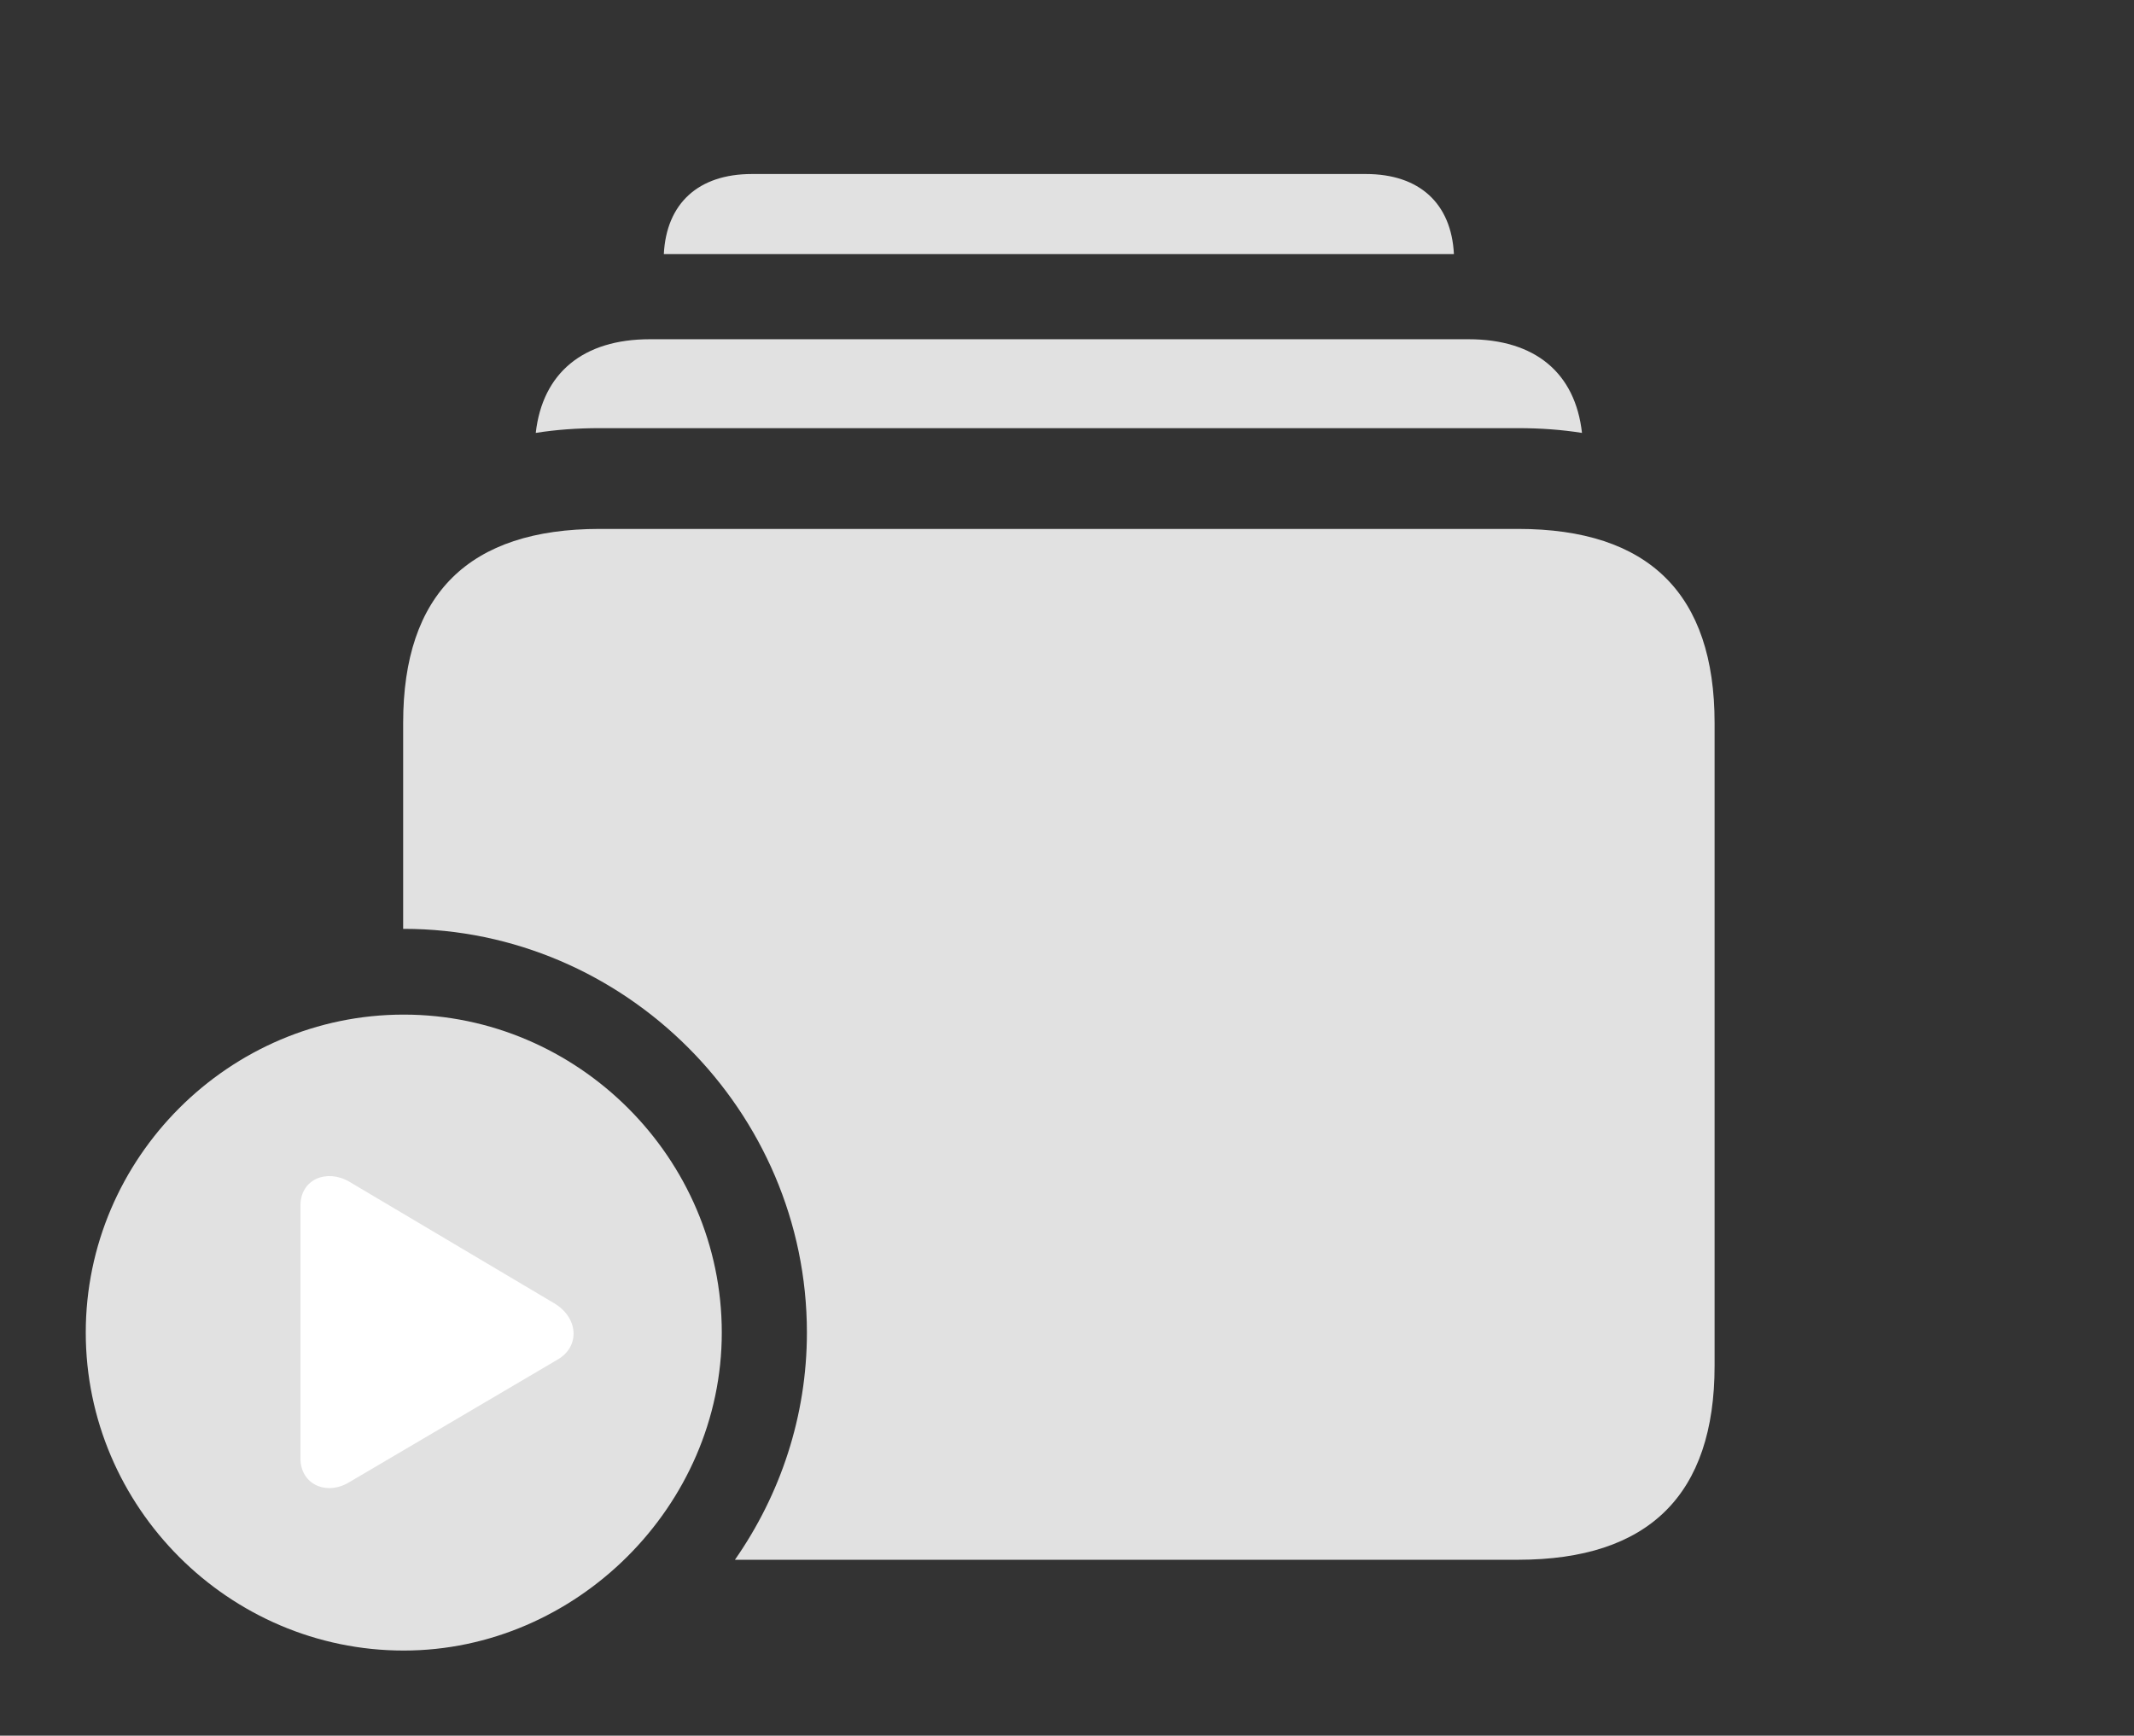 <?xml version="1.0" encoding="UTF-8"?>
<!--Generator: Apple Native CoreSVG 326-->
<!DOCTYPE svg
PUBLIC "-//W3C//DTD SVG 1.1//EN"
       "http://www.w3.org/Graphics/SVG/1.1/DTD/svg11.dtd">
<svg version="1.1" xmlns="http://www.w3.org/2000/svg" xmlns:xlink="http://www.w3.org/1999/xlink" viewBox="0 0 46.607 37.912">
 <rect x="0" y="0" width="46.607" height="37.912" fill="#333333" stroke="none"/>
 <g>
  <rect height="37.912" opacity="0" width="46.607" x="0" y="0"/>
  <path d="M31.754 5.551L14.498 5.551C14.554 4.44 15.255 3.801 16.42 3.801L29.832 3.801C30.997 3.801 31.698 4.44 31.754 5.551Z" fill="white" fill-opacity="0.85"/>
  <path d="M34.551 9.456C34.111 9.386 33.645 9.352 33.154 9.352L13.098 9.352C12.607 9.352 12.141 9.386 11.701 9.456C11.85 8.143 12.739 7.41 14.191 7.41L32.074 7.41C33.526 7.41 34.404 8.143 34.551 9.456Z" fill="white" fill-opacity="0.85"/>
  <path d="M37.447 15.791L37.447 29.832C37.447 32.648 36.012 34.07 33.154 34.07L16.051 34.07C17.041 32.651 17.623 30.937 17.623 29.107C17.623 24.268 13.645 20.289 8.818 20.289C8.814 20.289 8.809 20.289 8.805 20.29L8.805 15.791C8.805 12.975 10.24 11.553 13.098 11.553L33.154 11.553C36.012 11.553 37.447 12.975 37.447 15.791Z" fill="white" fill-opacity="0.85"/>
  <path d="M8.818 36.053C12.578 36.053 15.764 32.895 15.764 29.107C15.764 25.293 12.619 22.162 8.818 22.162C5.004 22.162 1.873 25.293 1.873 29.107C1.873 32.922 5.004 36.053 8.818 36.053Z" fill="white" fill-opacity="0.85"/>
  <path d="M6.562 31.855L6.562 26.332C6.562 25.758 7.137 25.525 7.629 25.812L12.1 28.465C12.633 28.779 12.674 29.408 12.182 29.695L7.629 32.375C7.137 32.676 6.562 32.43 6.562 31.855Z" fill="white"/>
 </g>
</svg>
